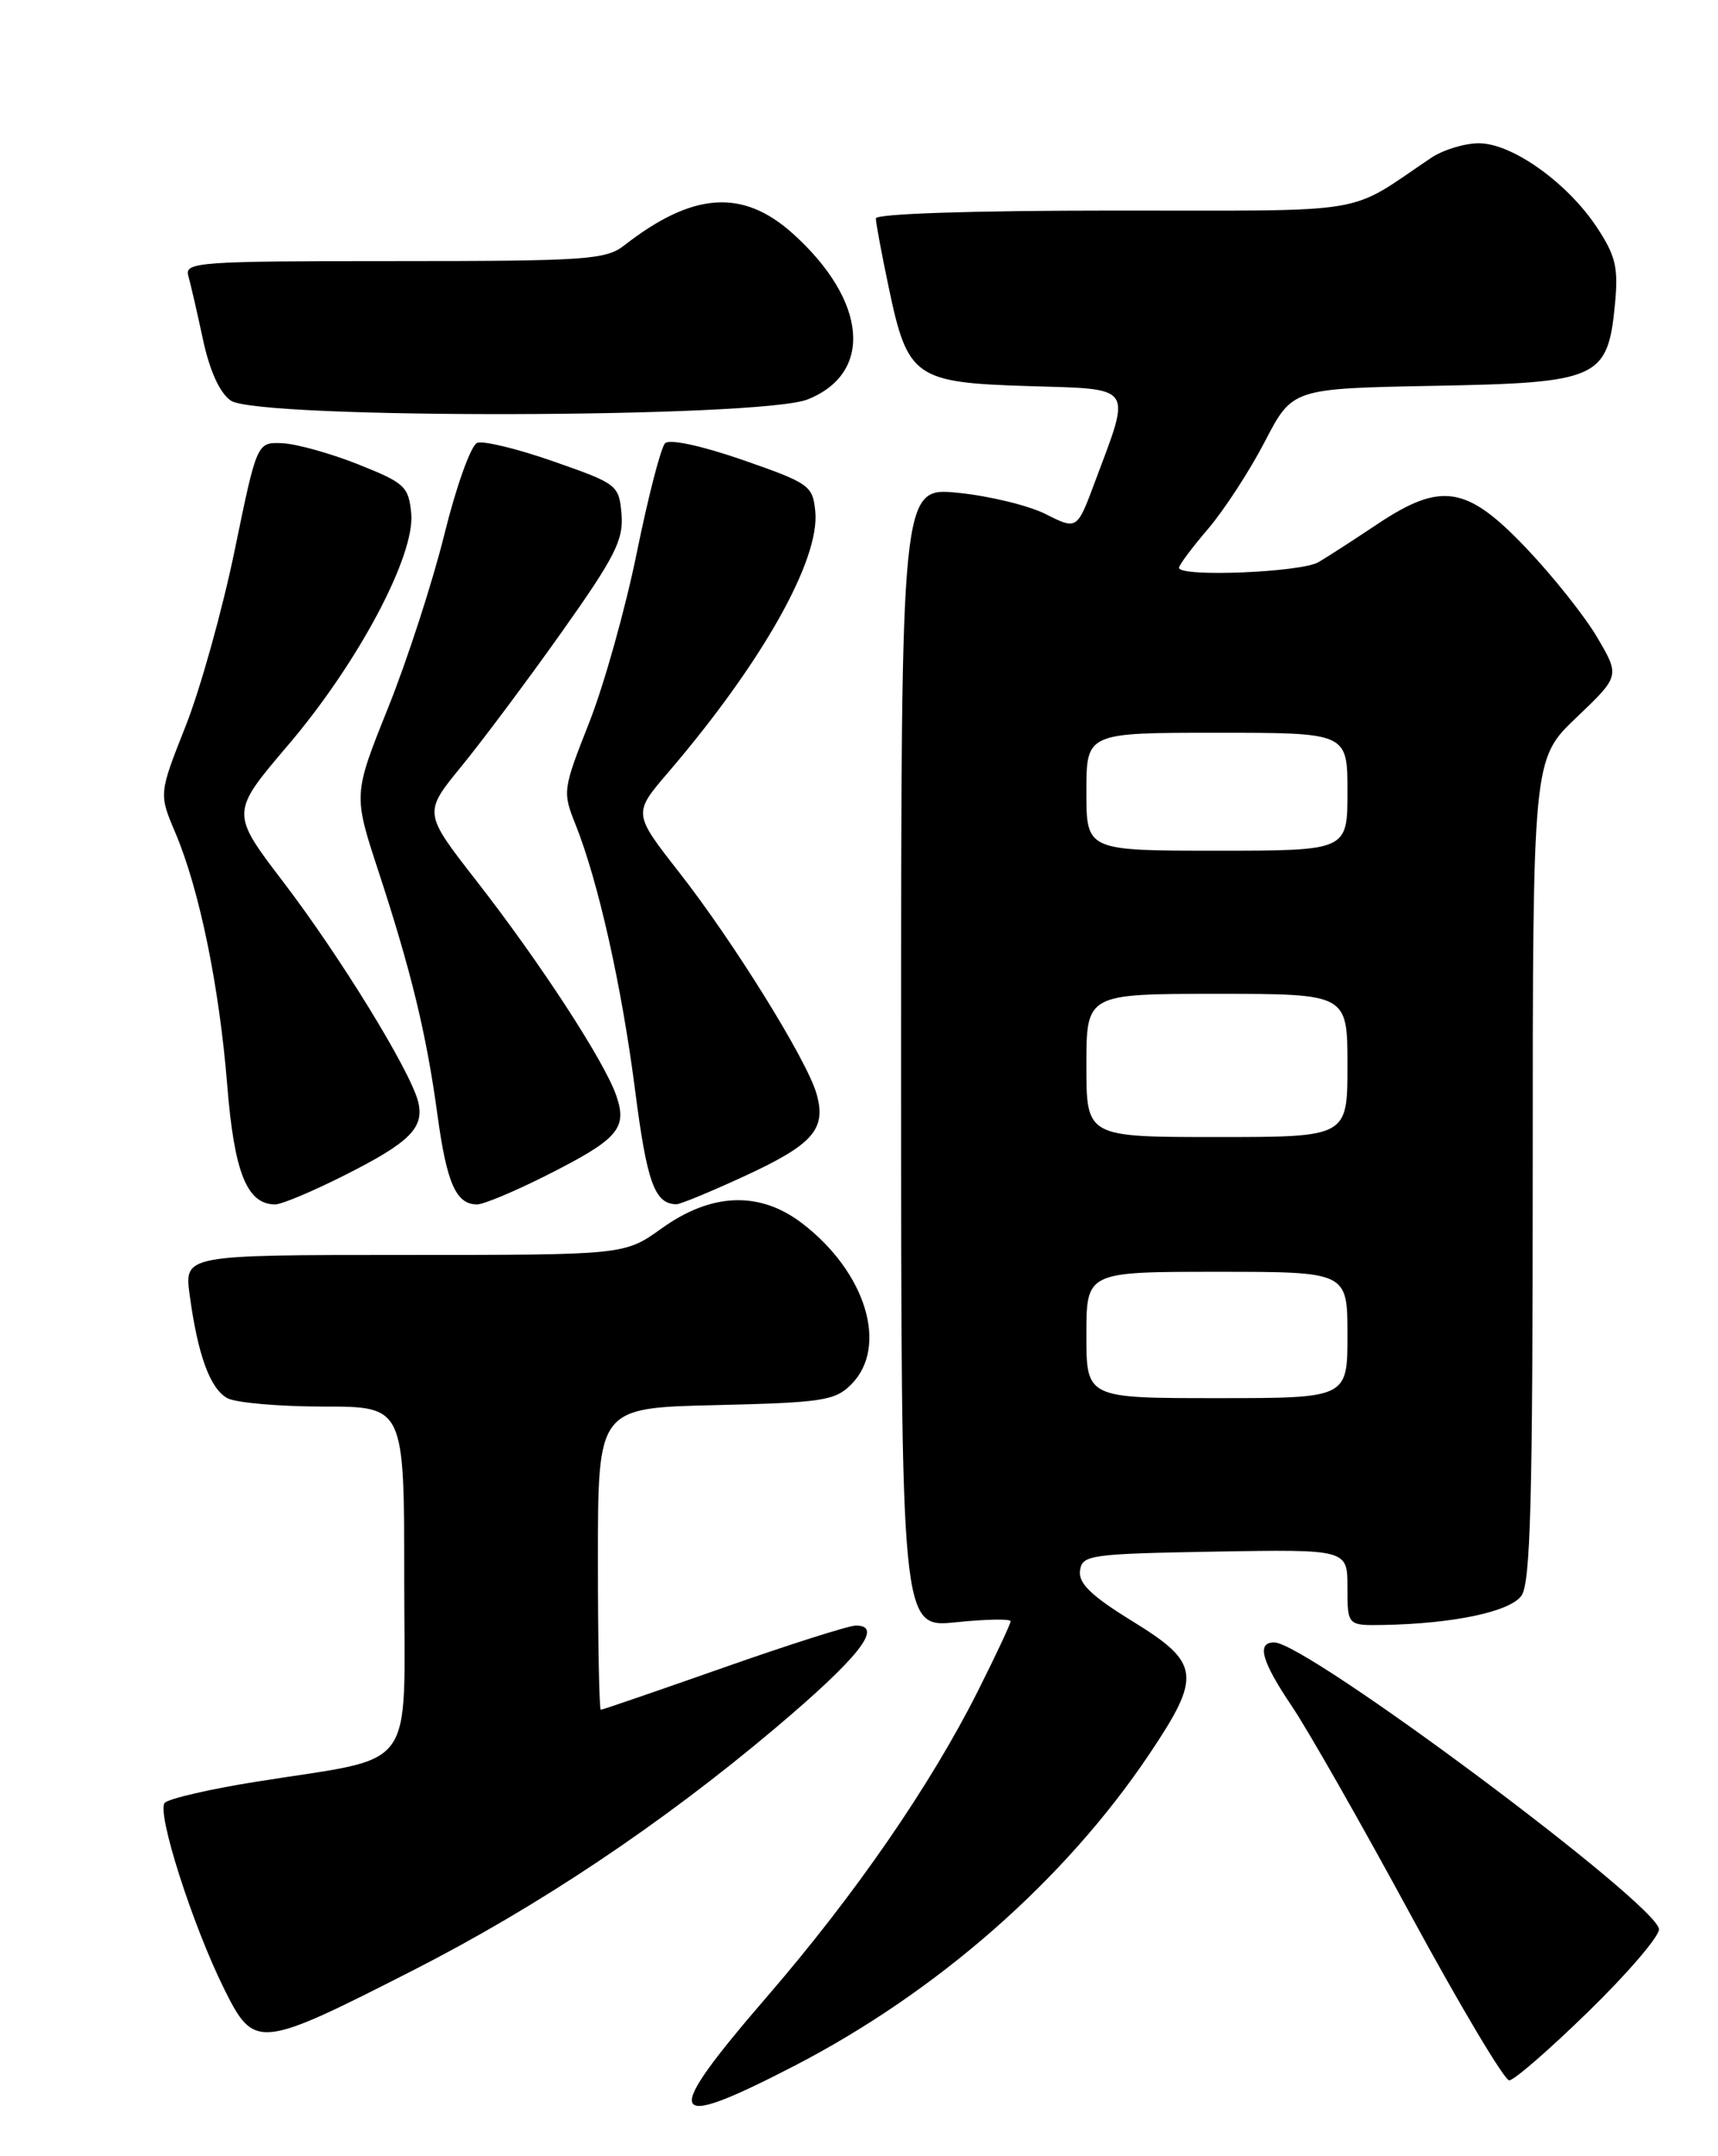 <?xml version="1.0" encoding="UTF-8" standalone="no"?>
<!DOCTYPE svg PUBLIC "-//W3C//DTD SVG 1.1//EN" "http://www.w3.org/Graphics/SVG/1.1/DTD/svg11.dtd" >
<svg xmlns="http://www.w3.org/2000/svg" xmlns:xlink="http://www.w3.org/1999/xlink" version="1.1" viewBox="0 0 204 256">
 <g >
 <path fill="currentColor"
d=" M 94.26 245.31 C 111.28 236.52 126.45 223.21 136.47 208.27 C 142.72 198.96 142.53 197.45 134.49 192.50 C 129.60 189.49 128.05 188.00 128.24 186.50 C 128.49 184.61 129.36 184.49 144.25 184.22 C 160.00 183.95 160.00 183.95 160.00 188.47 C 160.00 193.00 160.00 193.00 164.25 192.93 C 172.55 192.78 179.26 191.37 180.65 189.47 C 181.74 187.97 182.00 178.29 182.00 138.88 C 182.00 90.14 182.00 90.14 187.17 85.21 C 192.35 80.27 192.35 80.27 189.67 75.70 C 188.20 73.19 184.40 68.41 181.22 65.07 C 174.16 57.65 171.14 57.17 163.52 62.25 C 160.84 64.04 157.72 66.06 156.57 66.74 C 154.52 67.96 140.00 68.55 140.00 67.41 C 140.00 67.08 141.56 65.00 143.46 62.78 C 145.36 60.55 148.39 55.90 150.19 52.43 C 153.46 46.13 153.46 46.13 170.20 45.81 C 189.87 45.45 190.91 44.98 191.77 36.08 C 192.18 31.76 191.85 30.37 189.61 26.98 C 186.10 21.68 179.53 17.00 175.60 17.01 C 173.89 17.01 171.33 17.80 169.91 18.76 C 159.74 25.60 163.39 24.99 132.25 25.00 C 115.40 25.00 104.00 25.38 104.00 25.93 C 104.00 26.45 104.69 30.16 105.54 34.18 C 107.77 44.82 108.63 45.43 122.13 45.84 C 134.79 46.23 134.36 45.61 130.01 57.23 C 127.89 62.91 127.89 62.91 124.19 61.05 C 122.16 60.02 117.46 58.88 113.75 58.51 C 107.00 57.84 107.00 57.84 107.00 125.56 C 107.00 193.28 107.00 193.28 113.50 192.61 C 117.08 192.24 120.00 192.19 120.00 192.49 C 120.00 192.80 118.24 196.55 116.09 200.83 C 110.46 212.01 101.55 224.93 91.13 237.00 C 78.42 251.72 78.98 253.20 94.26 245.31 Z  M 188.62 238.82 C 193.23 234.33 197.00 229.94 196.99 229.07 C 196.98 226.20 155.15 195.00 151.30 195.00 C 149.18 195.00 149.79 197.22 153.40 202.58 C 155.28 205.36 161.62 216.49 167.49 227.32 C 173.36 238.14 178.64 247.00 179.21 247.00 C 179.78 247.00 184.01 243.32 188.62 238.82 Z  M 49.02 233.95 C 63.91 226.36 78.55 216.57 92.00 205.23 C 102.01 196.78 104.99 193.00 101.63 193.00 C 100.80 193.00 93.72 195.25 85.90 198.00 C 78.08 200.75 71.53 203.00 71.34 203.00 C 71.15 203.00 71.00 194.93 71.00 185.08 C 71.00 167.15 71.00 167.15 84.98 166.83 C 97.65 166.53 99.15 166.30 101.07 164.38 C 105.54 159.90 102.83 151.03 95.23 145.23 C 90.20 141.39 84.48 141.60 78.56 145.85 C 74.17 149.00 74.17 149.00 48.03 149.00 C 21.88 149.00 21.88 149.00 22.52 153.75 C 23.49 160.90 24.95 164.90 27.01 166.01 C 28.03 166.55 33.17 167.00 38.43 167.00 C 48.00 167.00 48.00 167.00 48.00 187.46 C 48.00 210.91 49.80 208.44 30.50 211.53 C 25.00 212.40 20.08 213.54 19.57 214.04 C 18.54 215.06 22.83 228.52 26.63 236.17 C 30.20 243.34 30.69 243.29 49.02 233.95 Z  M 40.83 139.58 C 48.71 135.62 50.44 133.88 49.64 130.76 C 48.69 127.08 40.40 113.58 33.65 104.73 C 27.37 96.50 27.37 96.50 34.18 88.50 C 42.52 78.72 49.30 65.96 48.83 60.96 C 48.52 57.75 48.06 57.33 42.50 55.12 C 39.20 53.81 35.15 52.69 33.51 52.62 C 30.51 52.50 30.51 52.50 27.87 65.32 C 26.42 72.37 23.80 81.76 22.05 86.19 C 18.86 94.25 18.86 94.25 20.82 98.87 C 23.68 105.62 26.03 117.06 26.98 128.81 C 27.81 139.24 29.33 143.00 32.68 143.00 C 33.43 143.00 37.10 141.46 40.83 139.58 Z  M 64.83 139.58 C 73.43 135.25 74.54 133.98 73.16 130.03 C 71.74 125.96 64.10 114.23 56.51 104.50 C 50.28 96.50 50.28 96.50 54.78 91.00 C 57.26 87.97 62.62 80.80 66.69 75.06 C 73.03 66.12 74.05 64.10 73.80 61.06 C 73.51 57.58 73.32 57.44 65.74 54.79 C 61.47 53.29 57.38 52.30 56.66 52.58 C 55.93 52.86 54.18 57.72 52.78 63.39 C 51.38 69.06 48.37 78.34 46.09 84.02 C 41.95 94.34 41.95 94.34 44.93 103.42 C 48.84 115.35 50.64 122.78 51.95 132.41 C 53.05 140.49 54.16 143.00 56.65 143.00 C 57.42 143.00 61.10 141.46 64.83 139.58 Z  M 88.45 139.62 C 96.58 135.86 98.16 134.05 96.95 129.84 C 95.81 125.85 87.07 111.77 80.62 103.54 C 75.17 96.57 75.17 96.57 79.34 91.71 C 90.47 78.71 97.37 66.48 96.81 60.73 C 96.51 57.65 96.12 57.37 88.19 54.61 C 83.28 52.91 79.50 52.10 78.97 52.63 C 78.48 53.12 76.97 58.96 75.62 65.60 C 74.27 72.25 71.72 81.34 69.96 85.80 C 66.83 93.72 66.79 94.02 68.33 97.87 C 71.03 104.62 73.81 117.00 75.41 129.42 C 76.82 140.41 77.73 142.94 80.32 142.98 C 80.76 142.99 84.42 141.48 88.45 139.62 Z  M 95.91 47.42 C 103.74 44.29 102.97 35.69 94.16 27.75 C 88.20 22.38 82.26 22.79 74.12 29.14 C 71.94 30.84 69.58 31.00 46.80 31.00 C 23.53 31.00 21.90 31.12 22.36 32.75 C 22.63 33.71 23.42 37.12 24.10 40.31 C 24.90 44.03 26.09 46.65 27.40 47.56 C 30.57 49.79 90.31 49.66 95.91 47.42 Z  M 129.00 158.50 C 129.00 151.00 129.00 151.00 144.50 151.00 C 160.00 151.00 160.00 151.00 160.00 158.50 C 160.00 166.00 160.00 166.00 144.50 166.00 C 129.00 166.00 129.00 166.00 129.00 158.50 Z  M 129.00 126.50 C 129.00 118.00 129.00 118.00 144.50 118.00 C 160.00 118.00 160.00 118.00 160.00 126.50 C 160.00 135.00 160.00 135.00 144.50 135.00 C 129.00 135.00 129.00 135.00 129.00 126.50 Z  M 129.00 94.00 C 129.00 87.00 129.00 87.00 144.50 87.00 C 160.00 87.00 160.00 87.00 160.00 94.00 C 160.00 101.00 160.00 101.00 144.50 101.00 C 129.00 101.00 129.00 101.00 129.00 94.00 Z "/>
</g>
</svg>
